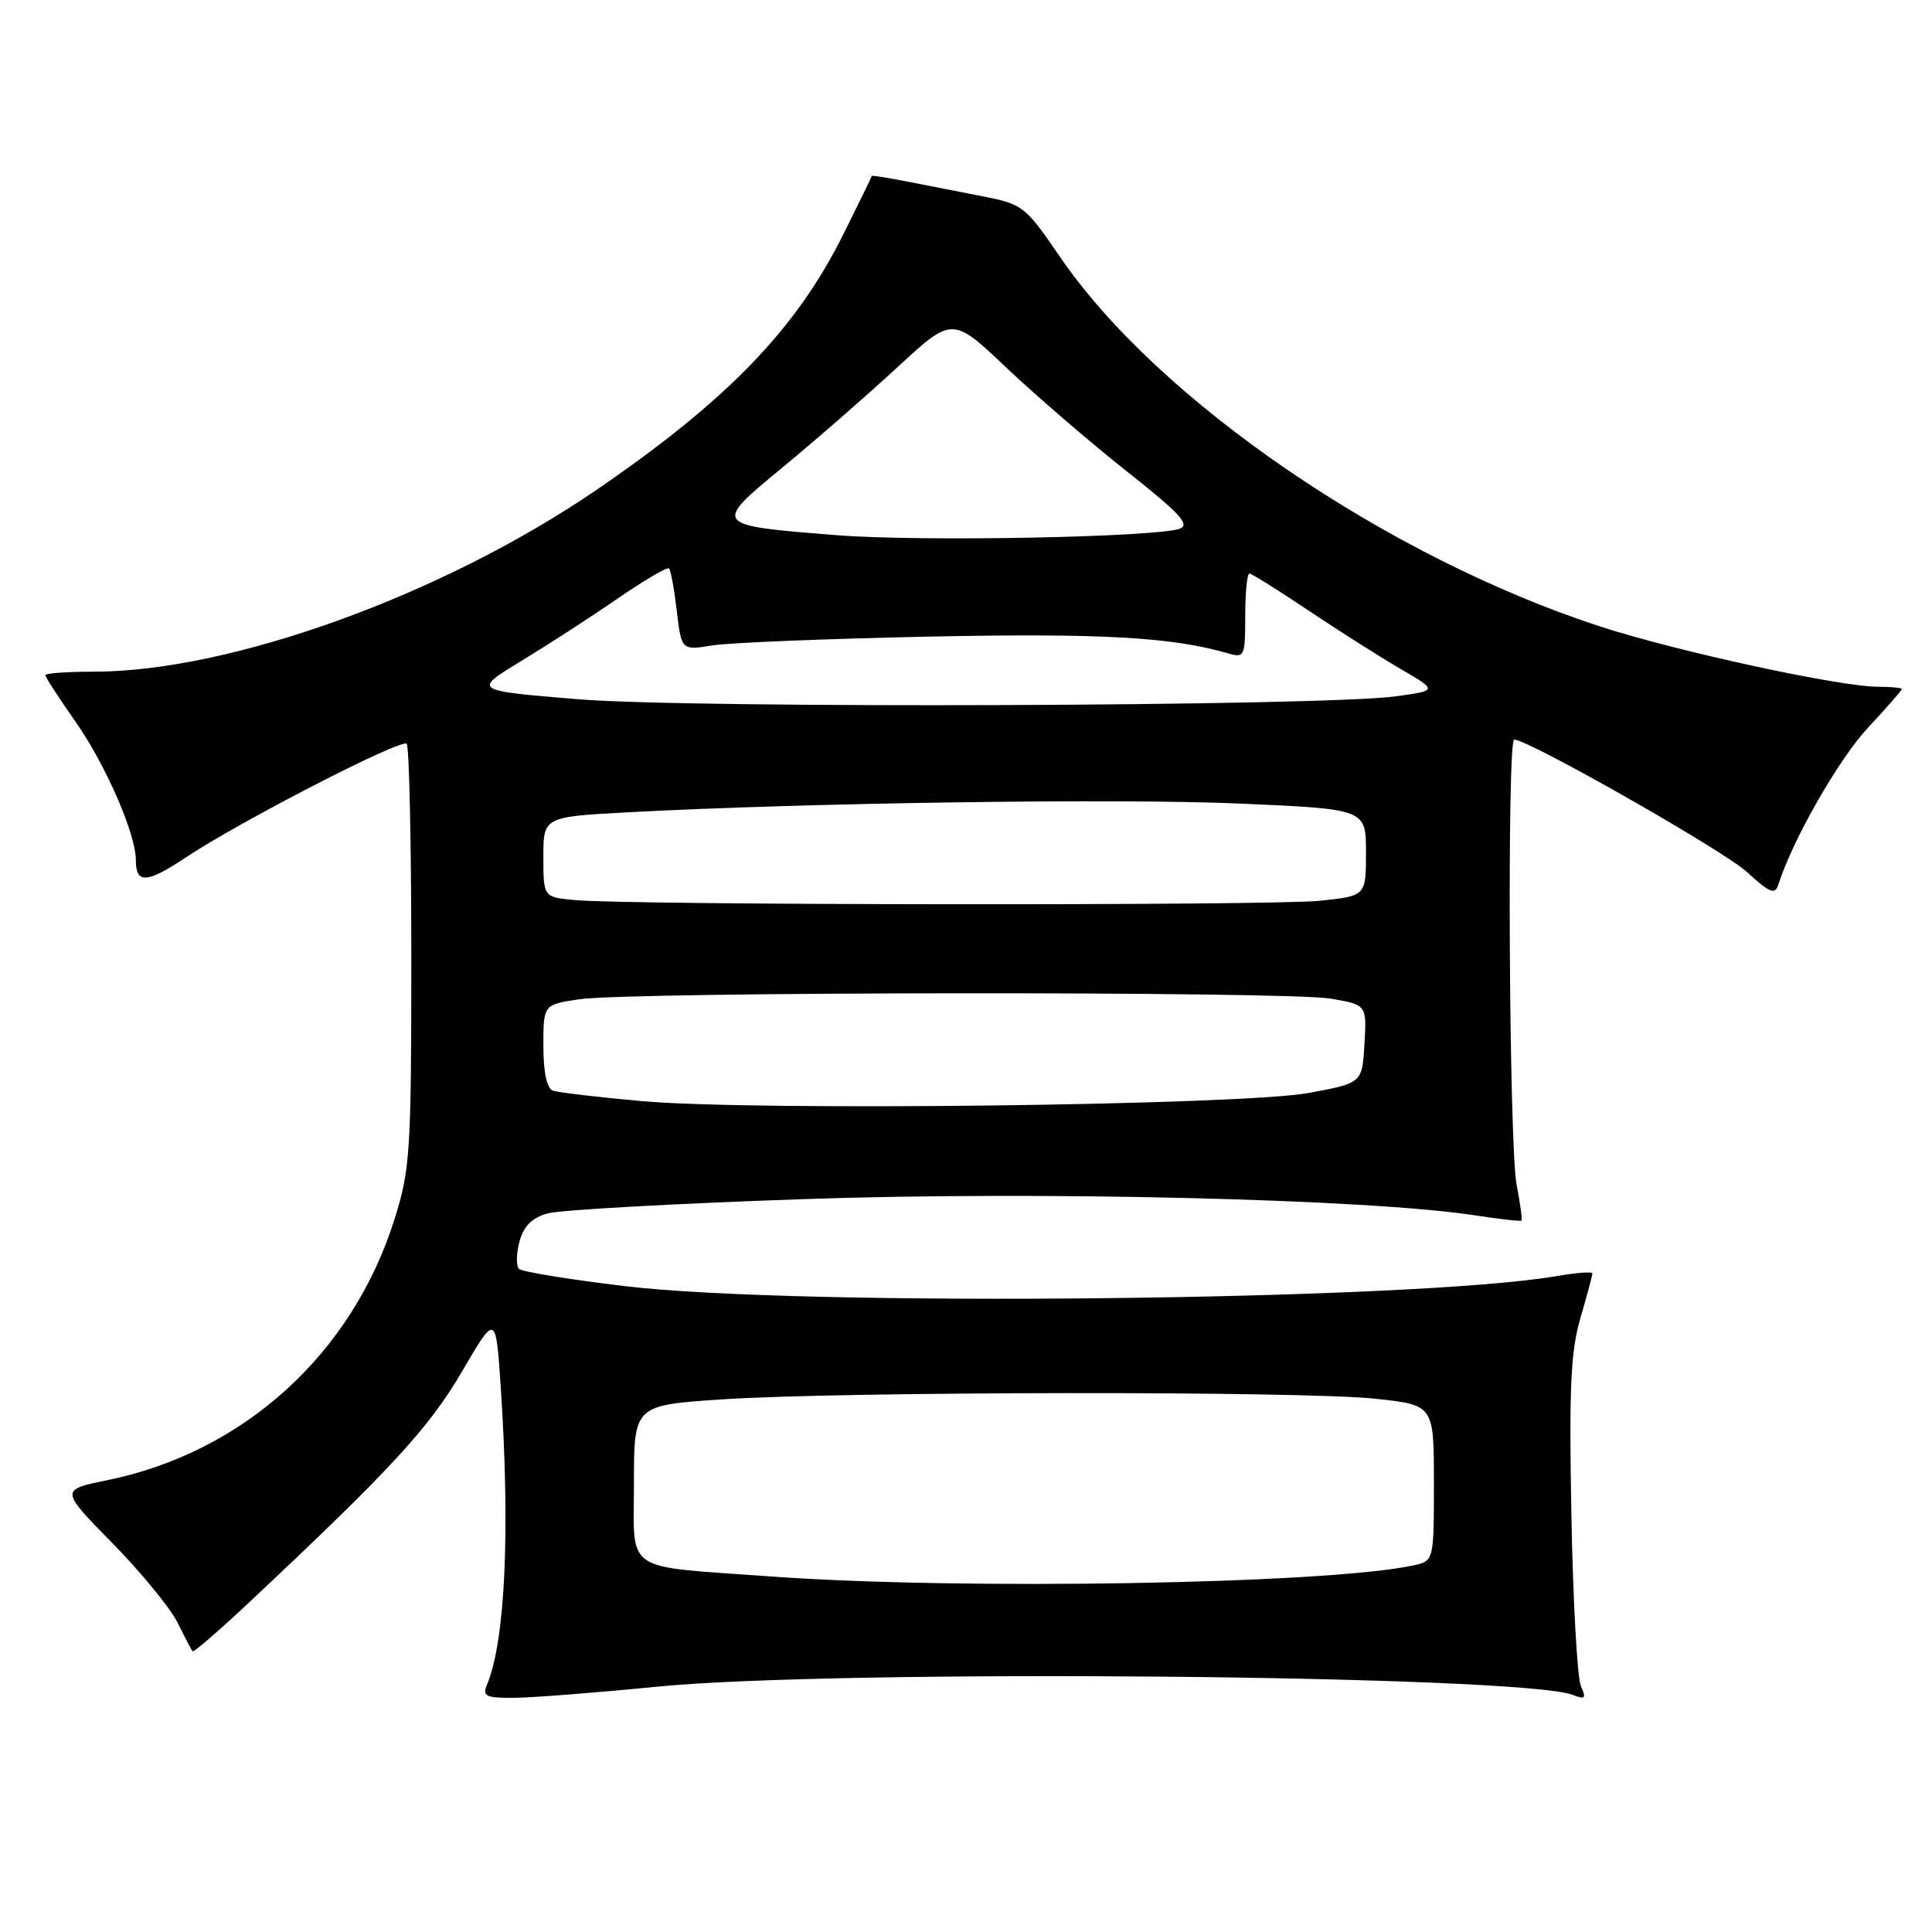 <?xml version="1.0" encoding="UTF-8" standalone="no"?>
<!DOCTYPE svg PUBLIC "-//W3C//DTD SVG 1.1//EN" "http://www.w3.org/Graphics/SVG/1.1/DTD/svg11.dtd" >
<svg xmlns="http://www.w3.org/2000/svg" xmlns:xlink="http://www.w3.org/1999/xlink" version="1.1" viewBox="0 0 256 256">
 <g >
 <path fill="currentColor"
d=" M 87.00 223.50 C 110.88 221.13 201.65 221.95 208.42 224.59 C 210.05 225.23 210.21 225.05 209.48 223.42 C 209.00 222.37 208.43 212.19 208.22 200.80 C 207.90 184.00 208.12 179.08 209.41 174.65 C 210.29 171.65 211.00 168.99 211.00 168.73 C 211.00 168.48 208.86 168.64 206.25 169.09 C 187.38 172.34 105.96 173.21 82.71 170.41 C 75.44 169.54 69.17 168.51 68.78 168.14 C 68.38 167.76 68.40 166.14 68.83 164.53 C 69.38 162.47 70.48 161.37 72.56 160.78 C 74.18 160.33 89.45 159.47 106.50 158.89 C 137.71 157.81 181.38 158.87 195.44 161.04 C 198.71 161.54 201.48 161.85 201.60 161.73 C 201.73 161.60 201.44 159.47 200.96 157.00 C 199.96 151.85 199.67 98.00 200.64 98.00 C 202.53 98.00 228.38 112.70 231.47 115.54 C 234.54 118.35 235.20 118.61 235.65 117.19 C 237.52 111.30 243.62 100.61 247.47 96.48 C 249.96 93.80 252.00 91.48 252.00 91.31 C 252.00 91.14 250.59 91.00 248.88 91.00 C 243.76 91.00 222.08 86.29 211.96 82.99 C 183.67 73.74 153.45 53.05 140.45 34.03 C 135.84 27.29 135.53 27.05 130.10 25.99 C 127.02 25.39 122.48 24.51 120.01 24.02 C 117.54 23.54 115.52 23.22 115.51 23.32 C 115.51 23.42 113.82 26.88 111.77 31.00 C 105.53 43.57 96.36 53.07 79.01 64.93 C 58.67 78.84 30.56 89.00 12.43 89.00 C 8.90 89.00 6.00 89.21 6.00 89.46 C 6.00 89.71 7.79 92.47 9.98 95.59 C 14.01 101.34 18.00 110.49 18.00 113.98 C 18.00 117.14 19.43 117.07 24.58 113.64 C 31.76 108.86 53.17 97.84 53.89 98.55 C 54.22 98.89 54.50 111.62 54.50 126.83 C 54.50 152.61 54.35 154.98 52.28 161.54 C 46.67 179.38 32.31 192.43 14.23 196.13 C 7.96 197.41 7.96 197.41 14.87 204.45 C 18.68 208.33 22.57 213.07 23.52 215.00 C 24.48 216.93 25.37 218.64 25.52 218.81 C 25.66 218.98 29.04 216.05 33.03 212.31 C 51.80 194.69 56.82 189.24 61.19 181.78 C 65.70 174.05 65.70 174.05 66.35 183.78 C 67.62 203.00 66.95 217.44 64.52 223.25 C 63.89 224.76 64.38 225.00 68.14 224.97 C 70.54 224.95 79.03 224.29 87.00 223.50 Z  M 102.00 208.88 C 82.34 207.45 84.00 208.59 84.00 196.55 C 84.00 186.20 84.00 186.20 95.75 185.42 C 111.77 184.37 172.68 184.30 182.25 185.34 C 190.00 186.17 190.00 186.17 190.00 196.51 C 190.00 206.84 190.00 206.84 187.25 207.43 C 175.83 209.89 127.28 210.72 102.00 208.88 Z  M 85.00 145.90 C 79.22 145.38 73.94 144.76 73.25 144.51 C 72.46 144.23 72.00 142.06 72.00 138.59 C 72.00 133.12 72.00 133.12 76.75 132.41 C 83.44 131.40 170.48 131.33 176.30 132.32 C 181.10 133.14 181.10 133.14 180.80 138.32 C 180.50 143.50 180.50 143.50 173.50 144.81 C 164.74 146.46 100.10 147.25 85.00 145.90 Z  M 76.25 119.27 C 72.00 118.89 72.00 118.89 72.00 113.56 C 72.00 108.24 72.00 108.24 83.25 107.63 C 106.76 106.37 148.38 105.77 164.37 106.48 C 181.00 107.21 181.00 107.21 181.00 112.96 C 181.00 118.72 181.00 118.72 174.85 119.36 C 168.49 120.02 83.77 119.95 76.25 119.27 Z  M 76.56 92.65 C 62.63 91.50 62.63 91.50 69.06 87.59 C 72.60 85.44 78.37 81.71 81.87 79.29 C 85.37 76.88 88.42 75.09 88.65 75.32 C 88.88 75.54 89.34 78.08 89.68 80.96 C 90.30 86.18 90.30 86.18 94.40 85.52 C 96.66 85.16 109.64 84.63 123.26 84.35 C 145.92 83.89 155.36 84.42 162.75 86.58 C 164.89 87.20 165.00 86.97 165.00 81.62 C 165.00 78.53 165.25 76.00 165.55 76.00 C 165.84 76.00 169.33 78.18 173.30 80.84 C 177.26 83.50 182.75 86.98 185.50 88.59 C 190.50 91.50 190.50 91.50 185.00 92.26 C 175.36 93.60 91.69 93.90 76.56 92.65 Z  M 110.96 70.92 C 94.40 69.62 94.39 69.60 103.67 61.95 C 107.98 58.40 114.81 52.45 118.85 48.72 C 126.19 41.93 126.19 41.93 133.35 48.72 C 137.29 52.45 144.47 58.63 149.31 62.46 C 156.36 68.03 157.75 69.54 156.31 70.06 C 153.16 71.19 121.92 71.79 110.96 70.92 Z "/>
</g>
</svg>